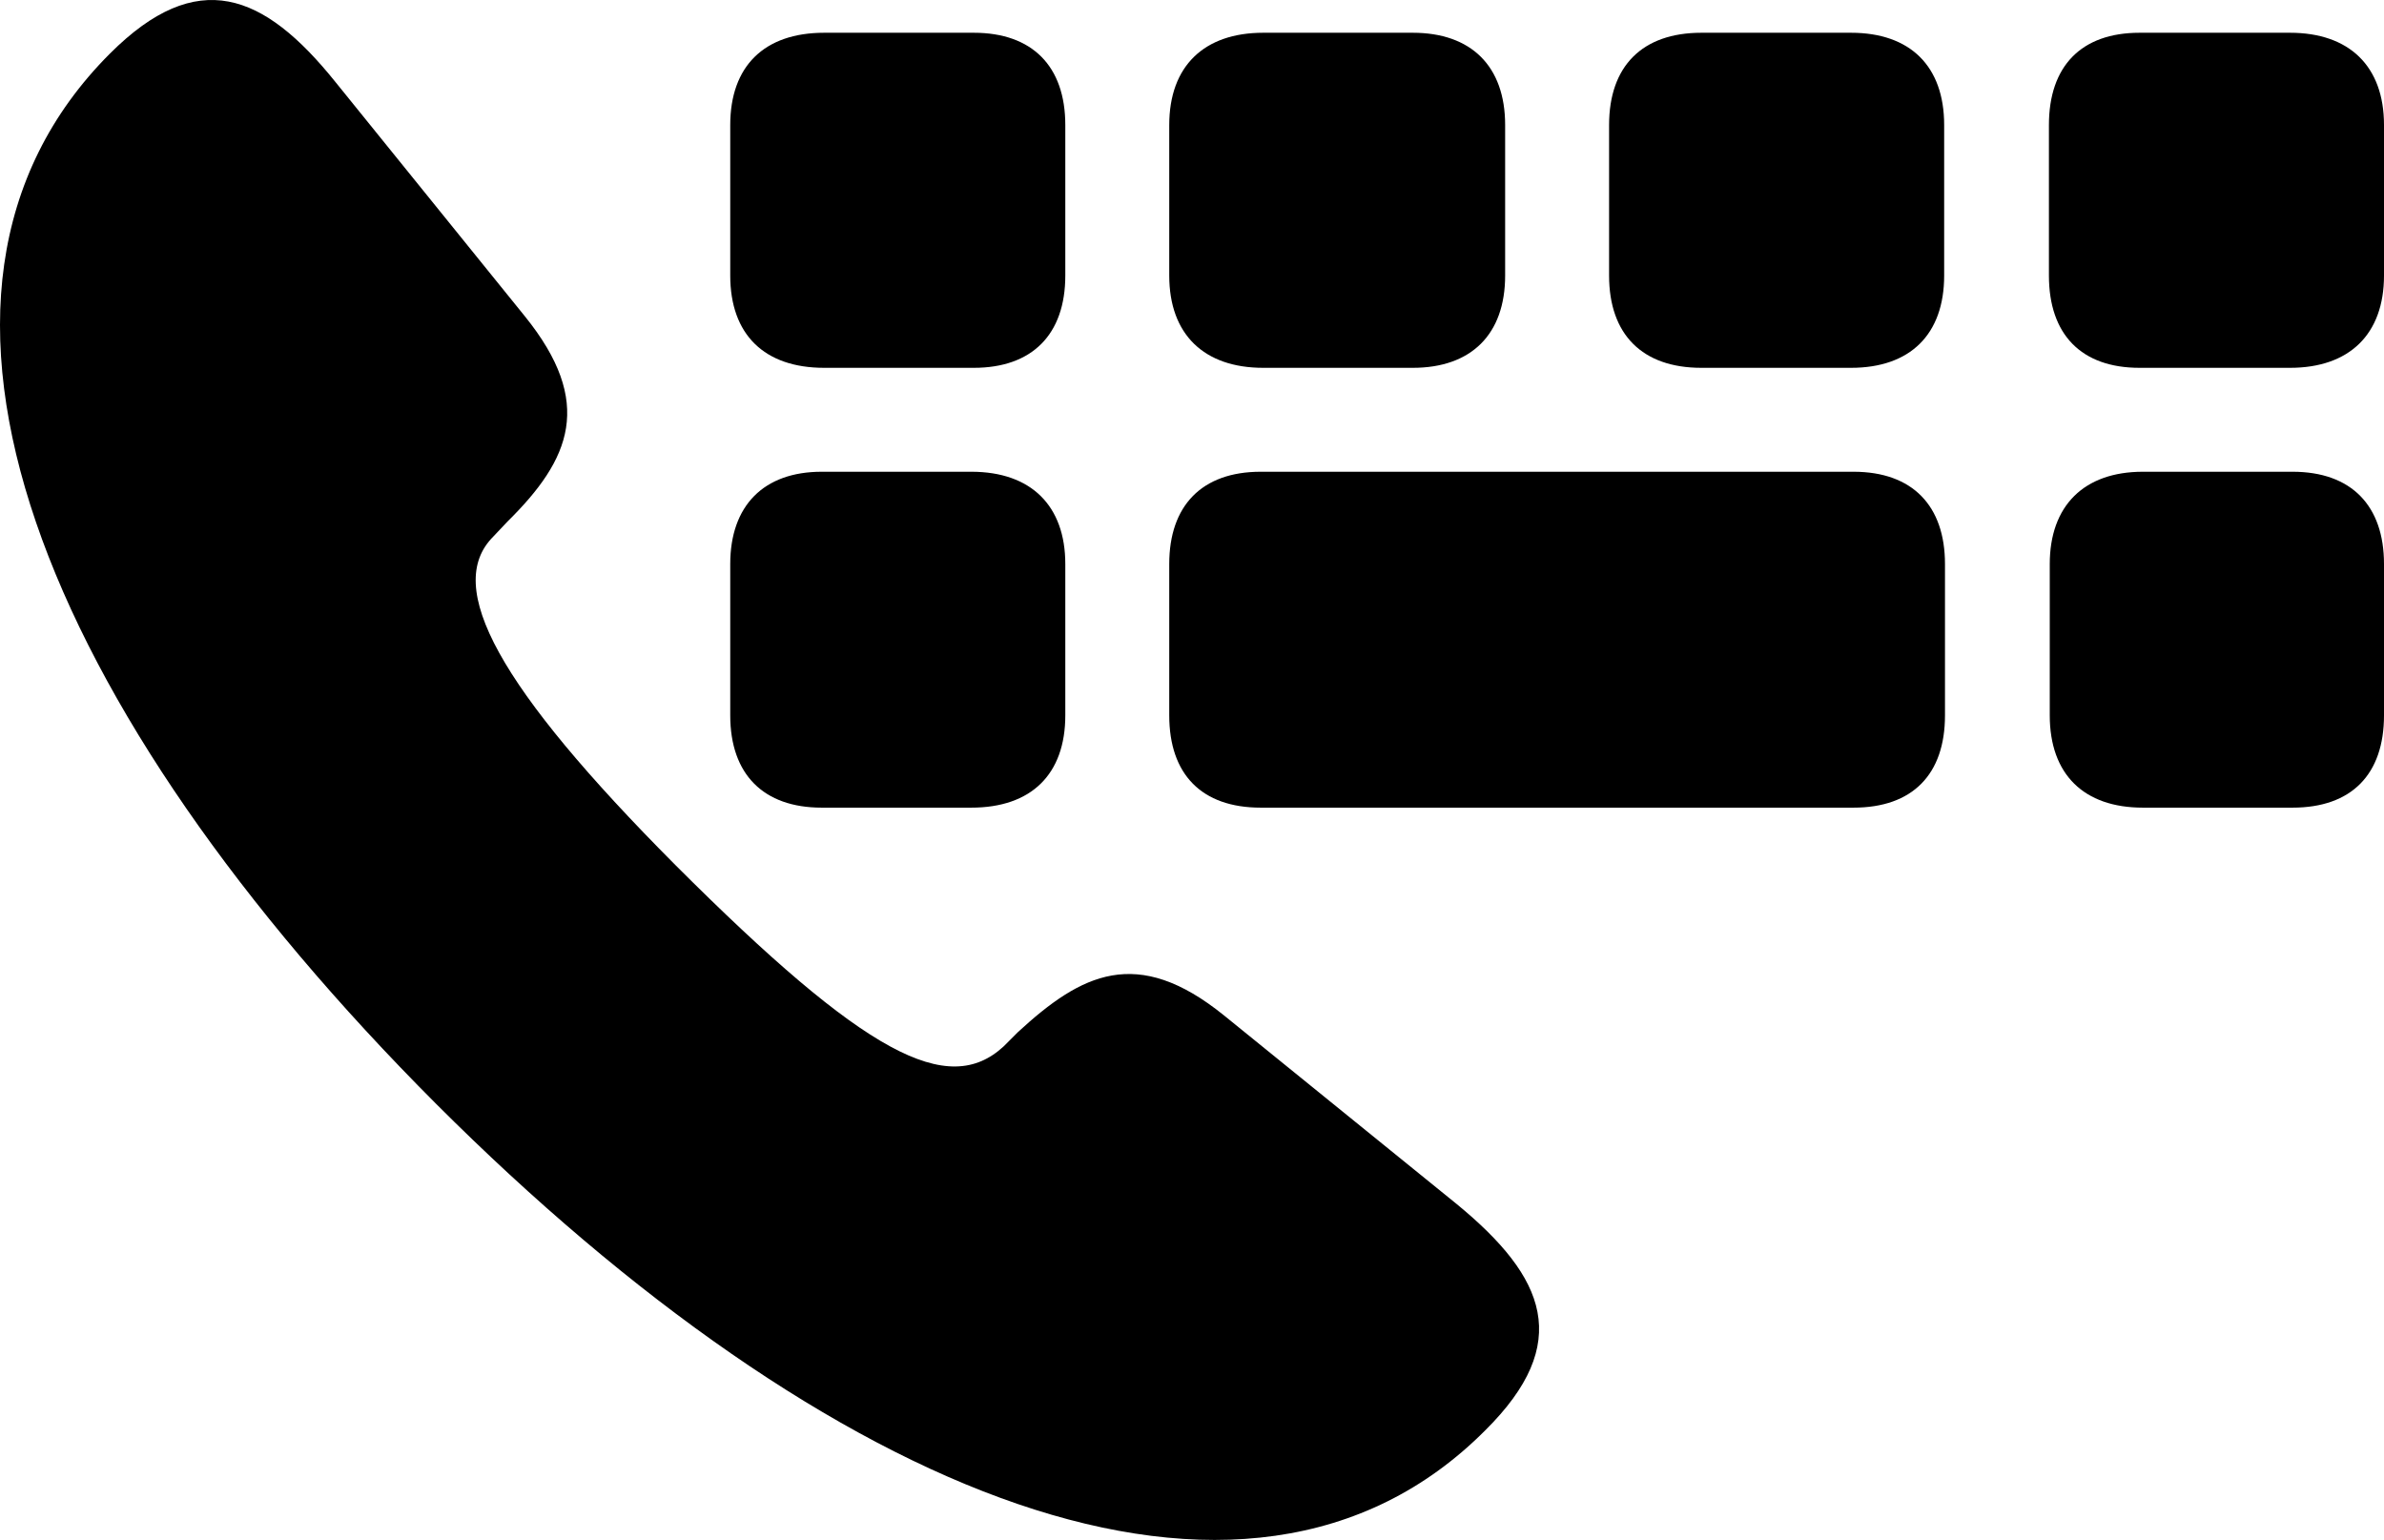 <?xml version="1.0" encoding="UTF-8" standalone="no"?>
<svg xmlns="http://www.w3.org/2000/svg"
     width="1400.025" height="904.383"
     viewBox="0 0 1400.025 904.383"
     fill="currentColor">
  <path d="M872.198 840.037C923.948 788.767 907.838 750.197 855.588 707.227L718.868 596.387C667.608 554.877 634.888 571.967 597.778 606.147L589.478 614.457C556.768 644.727 508.428 619.827 396.608 508.007C292.608 403.517 260.378 344.437 289.678 315.137L297.978 306.347C335.088 269.727 349.248 236.527 308.228 185.737L196.898 48.047C154.908 -4.203 115.848 -19.823 64.578 31.447C-77.022 173.047 26.488 418.167 255.978 648.147C485.958 878.127 731.568 981.147 872.198 840.037ZM484.008 216.017H571.898C606.078 216.017 625.608 196.487 625.608 161.817V73.437C625.608 38.767 606.078 19.237 571.898 19.237H484.008C448.858 19.237 428.838 38.767 428.838 73.437V161.817C428.838 196.487 448.858 216.017 484.008 216.017ZM741.818 216.017H829.708C863.888 216.017 883.908 196.487 883.908 161.817V73.437C883.908 38.767 863.888 19.237 829.708 19.237H741.818C707.158 19.237 686.648 38.767 686.648 73.437V161.817C686.648 196.487 707.158 216.017 741.818 216.017ZM999.148 216.017H1087.038C1121.708 216.017 1141.728 196.487 1141.728 161.817V73.437C1141.728 38.767 1121.708 19.237 1087.038 19.237H999.148C964.478 19.237 944.948 38.767 944.948 73.437V161.817C944.948 196.487 964.478 216.017 999.148 216.017ZM1256.468 216.017H1344.848C1379.518 216.017 1400.028 196.487 1400.028 161.817V73.437C1400.028 38.767 1379.518 19.237 1344.848 19.237H1256.468C1222.288 19.237 1203.248 38.767 1203.248 73.437V161.817C1203.248 196.487 1222.288 216.017 1256.468 216.017ZM482.548 474.317H570.438C605.588 474.317 625.608 454.787 625.608 420.117V331.247C625.608 297.067 605.588 277.047 570.438 277.047H482.548C448.368 277.047 428.838 297.067 428.838 331.247V420.117C428.838 454.787 448.368 474.317 482.548 474.317ZM740.358 474.317H1088.498C1123.168 474.317 1142.208 454.787 1142.208 420.117V331.247C1142.208 297.067 1123.168 277.047 1088.498 277.047H740.358C705.688 277.047 686.648 297.067 686.648 331.247V420.117C686.648 454.787 705.688 474.317 740.358 474.317ZM1258.428 474.317H1346.318C1380.978 474.317 1400.028 454.787 1400.028 420.117V331.247C1400.028 297.067 1380.978 277.047 1346.318 277.047H1258.428C1223.758 277.047 1203.738 297.067 1203.738 331.247V420.117C1203.738 454.787 1223.758 474.317 1258.428 474.317Z"/>
</svg>